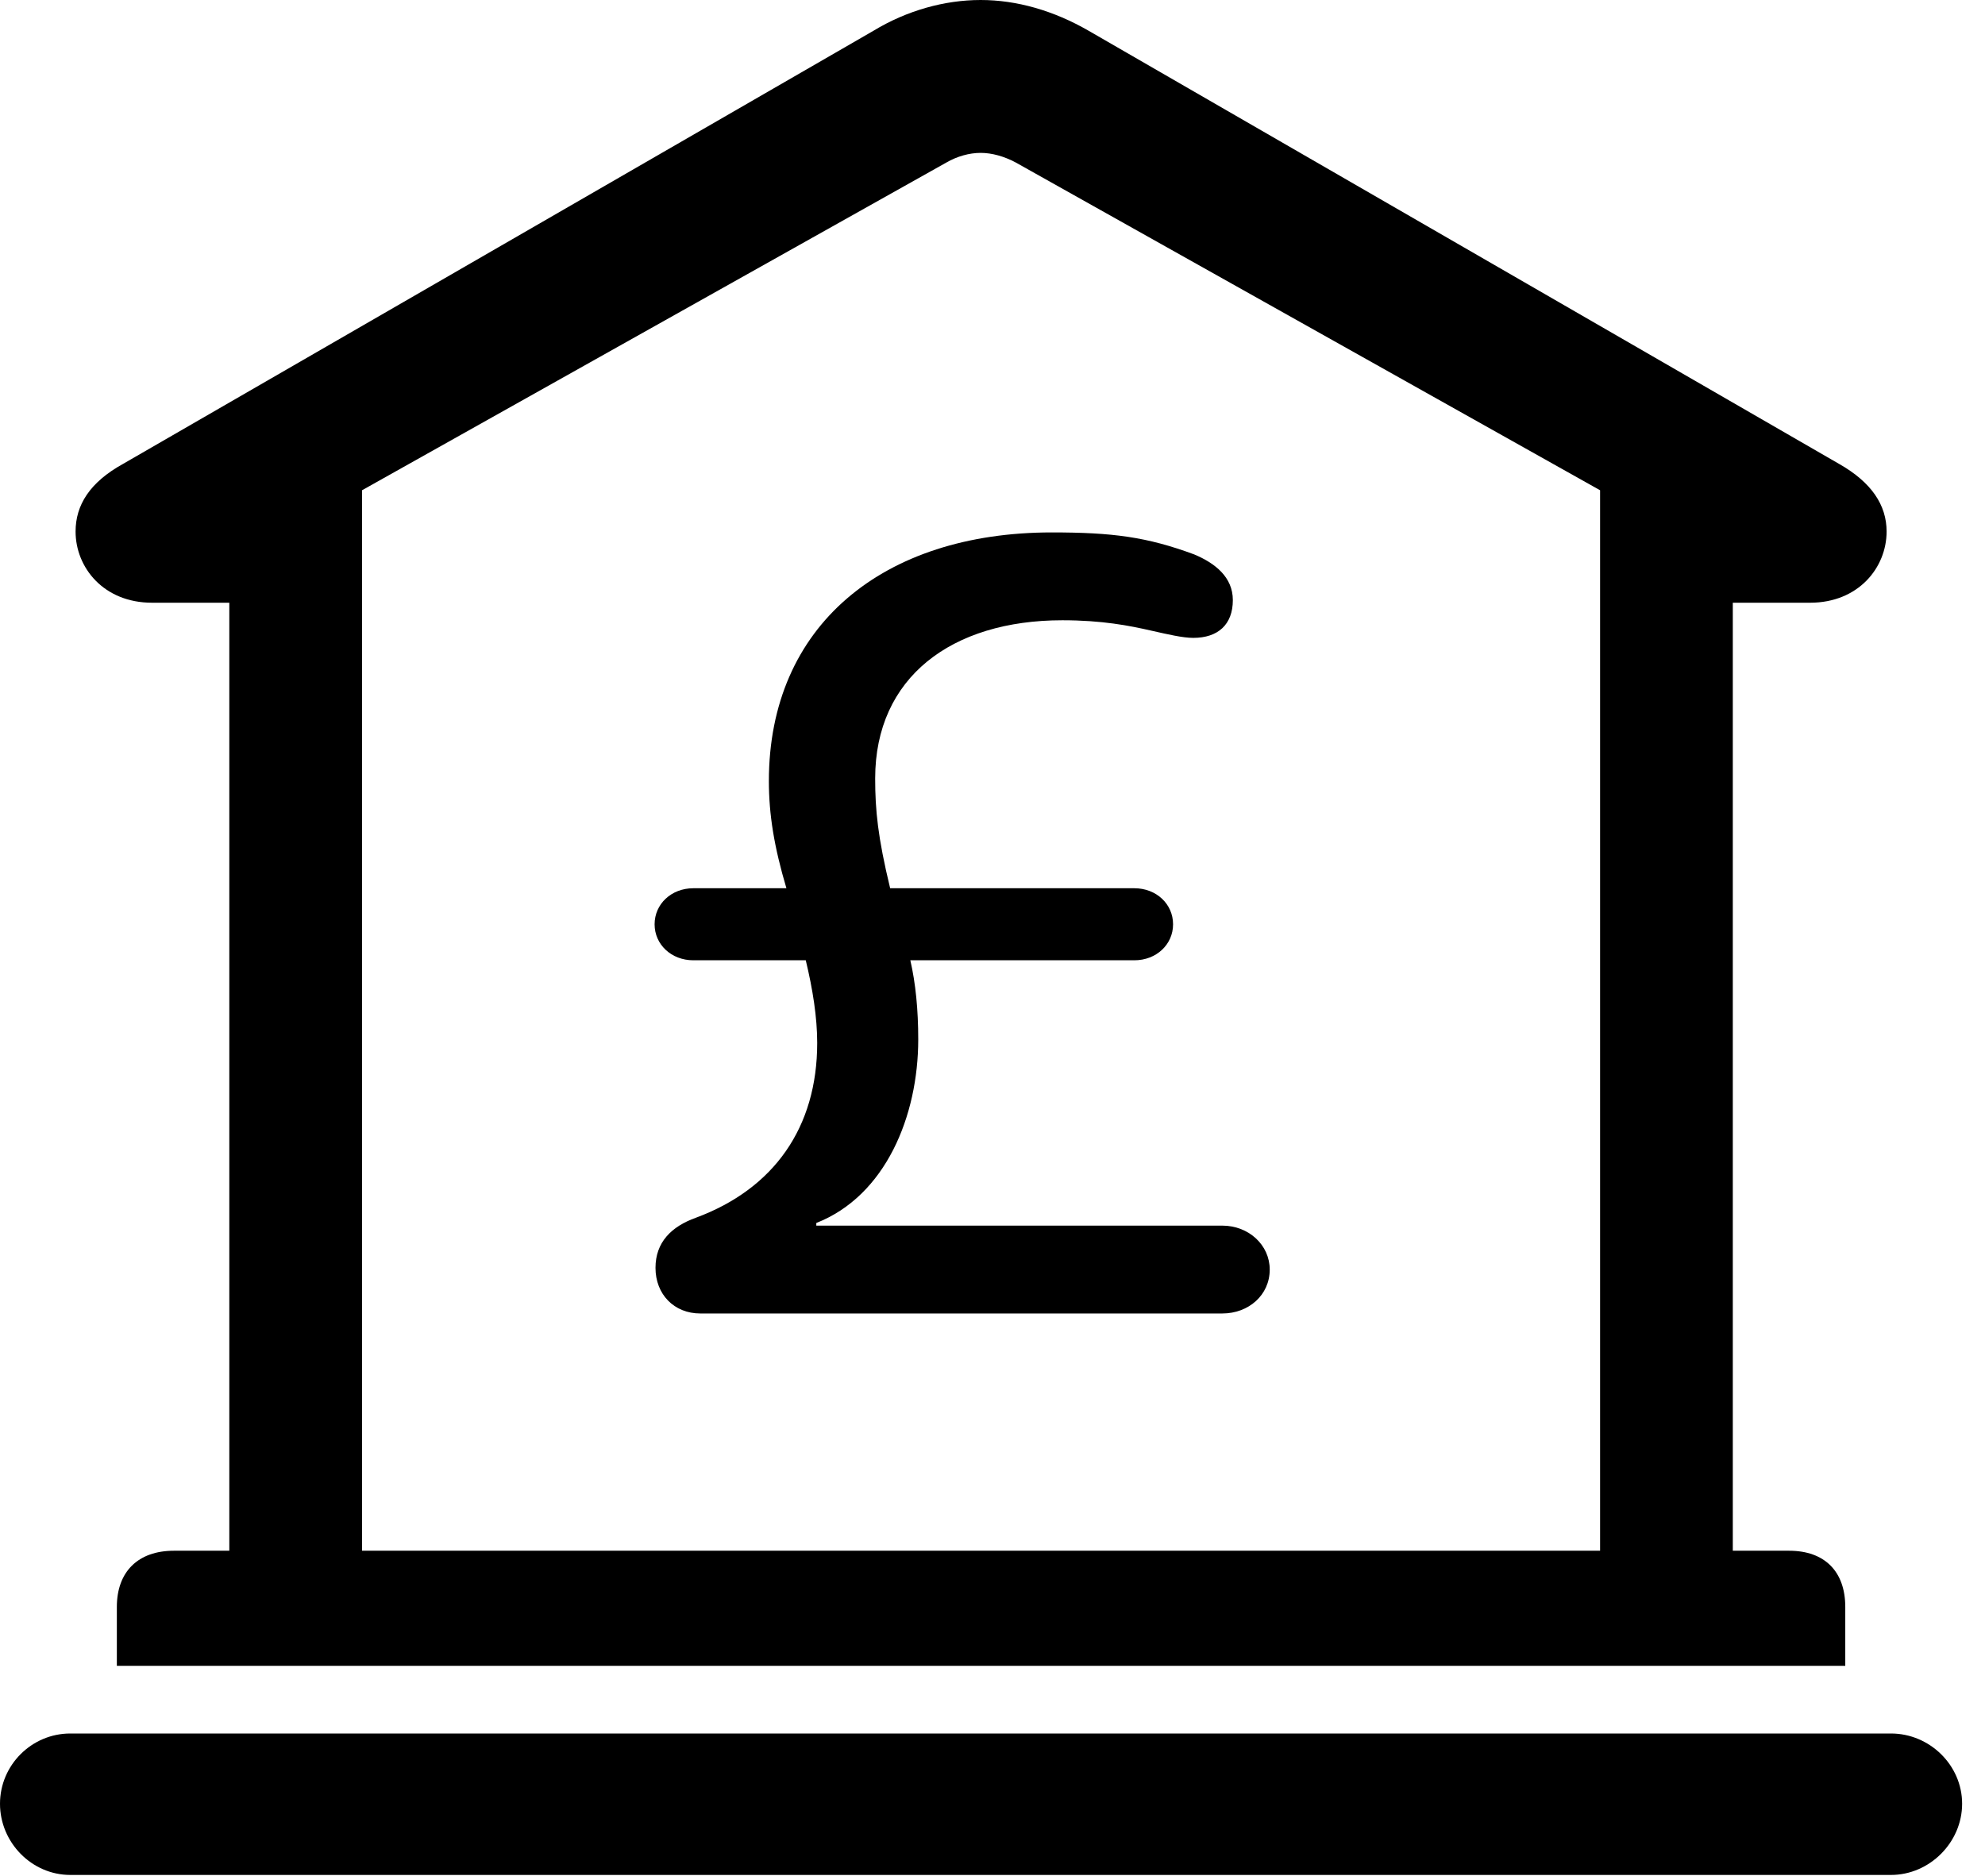 <svg version="1.1" xmlns="http://www.w3.org/2000/svg" xmlns:xlink="http://www.w3.org/1999/xlink" viewBox="0 0 30.885 29.189">
 <g>
  
  <path d="M1.818 25.922L28.711 25.922L28.711 25.006C28.711 24.459 28.396 24.131 27.836 24.131L26.961 24.131L26.961 9.379L28.164 9.379C28.916 9.379 29.354 8.832 29.354 8.271C29.354 7.861 29.121 7.506 28.615 7.219L16.939 0.479C16.393 0.164 15.818 0 15.258 0C14.697 0 14.109 0.164 13.59 0.479L1.914 7.219C1.395 7.506 1.176 7.861 1.176 8.271C1.176 8.832 1.613 9.379 2.365 9.379L3.568 9.379L3.568 24.131L2.707 24.131C2.146 24.131 1.818 24.459 1.818 25.006ZM5.633 24.131L5.633 7.629L14.725 2.529C14.889 2.434 15.08 2.379 15.258 2.379C15.435 2.379 15.627 2.434 15.805 2.529L24.896 7.629L24.896 24.131ZM1.094 29.176L29.422 29.176C30.023 29.176 30.529 28.67 30.529 28.068C30.529 27.467 30.023 26.975 29.422 26.975L1.094 26.975C0.492 26.975 0 27.467 0 28.068C0 28.67 0.492 29.176 1.094 29.176Z" style="fill:hsl(0 0 0/0.85)"></path>
  <path d="M10.896 20.439L19.018 20.439C19.428 20.439 19.756 20.152 19.756 19.756C19.756 19.373 19.428 19.072 19.018 19.072L12.701 19.072L12.701 19.031C13.781 18.607 14.287 17.363 14.287 16.174C14.287 15.709 14.246 15.299 14.164 14.943L17.65 14.943C17.992 14.943 18.252 14.697 18.252 14.383C18.252 14.068 17.992 13.822 17.65 13.822L13.85 13.822C13.658 13.029 13.617 12.605 13.617 12.113C13.617 10.541 14.807 9.652 16.529 9.652C17.145 9.652 17.568 9.734 17.924 9.816C18.17 9.871 18.402 9.926 18.566 9.926C18.949 9.926 19.182 9.721 19.182 9.338C19.182 8.982 18.908 8.764 18.58 8.627C17.842 8.354 17.309 8.285 16.365 8.285C13.74 8.285 11.963 9.734 11.963 12.154C11.963 12.674 12.045 13.18 12.236 13.822L10.787 13.822C10.445 13.822 10.185 14.068 10.185 14.383C10.185 14.697 10.445 14.943 10.787 14.943L12.537 14.943C12.646 15.395 12.715 15.832 12.715 16.229C12.715 17.541 12.045 18.498 10.828 18.949C10.445 19.086 10.199 19.332 10.199 19.729C10.199 20.139 10.486 20.439 10.896 20.439Z" style="fill:hsl(0 0 0/0.85)"></path>
 </g>
</svg>